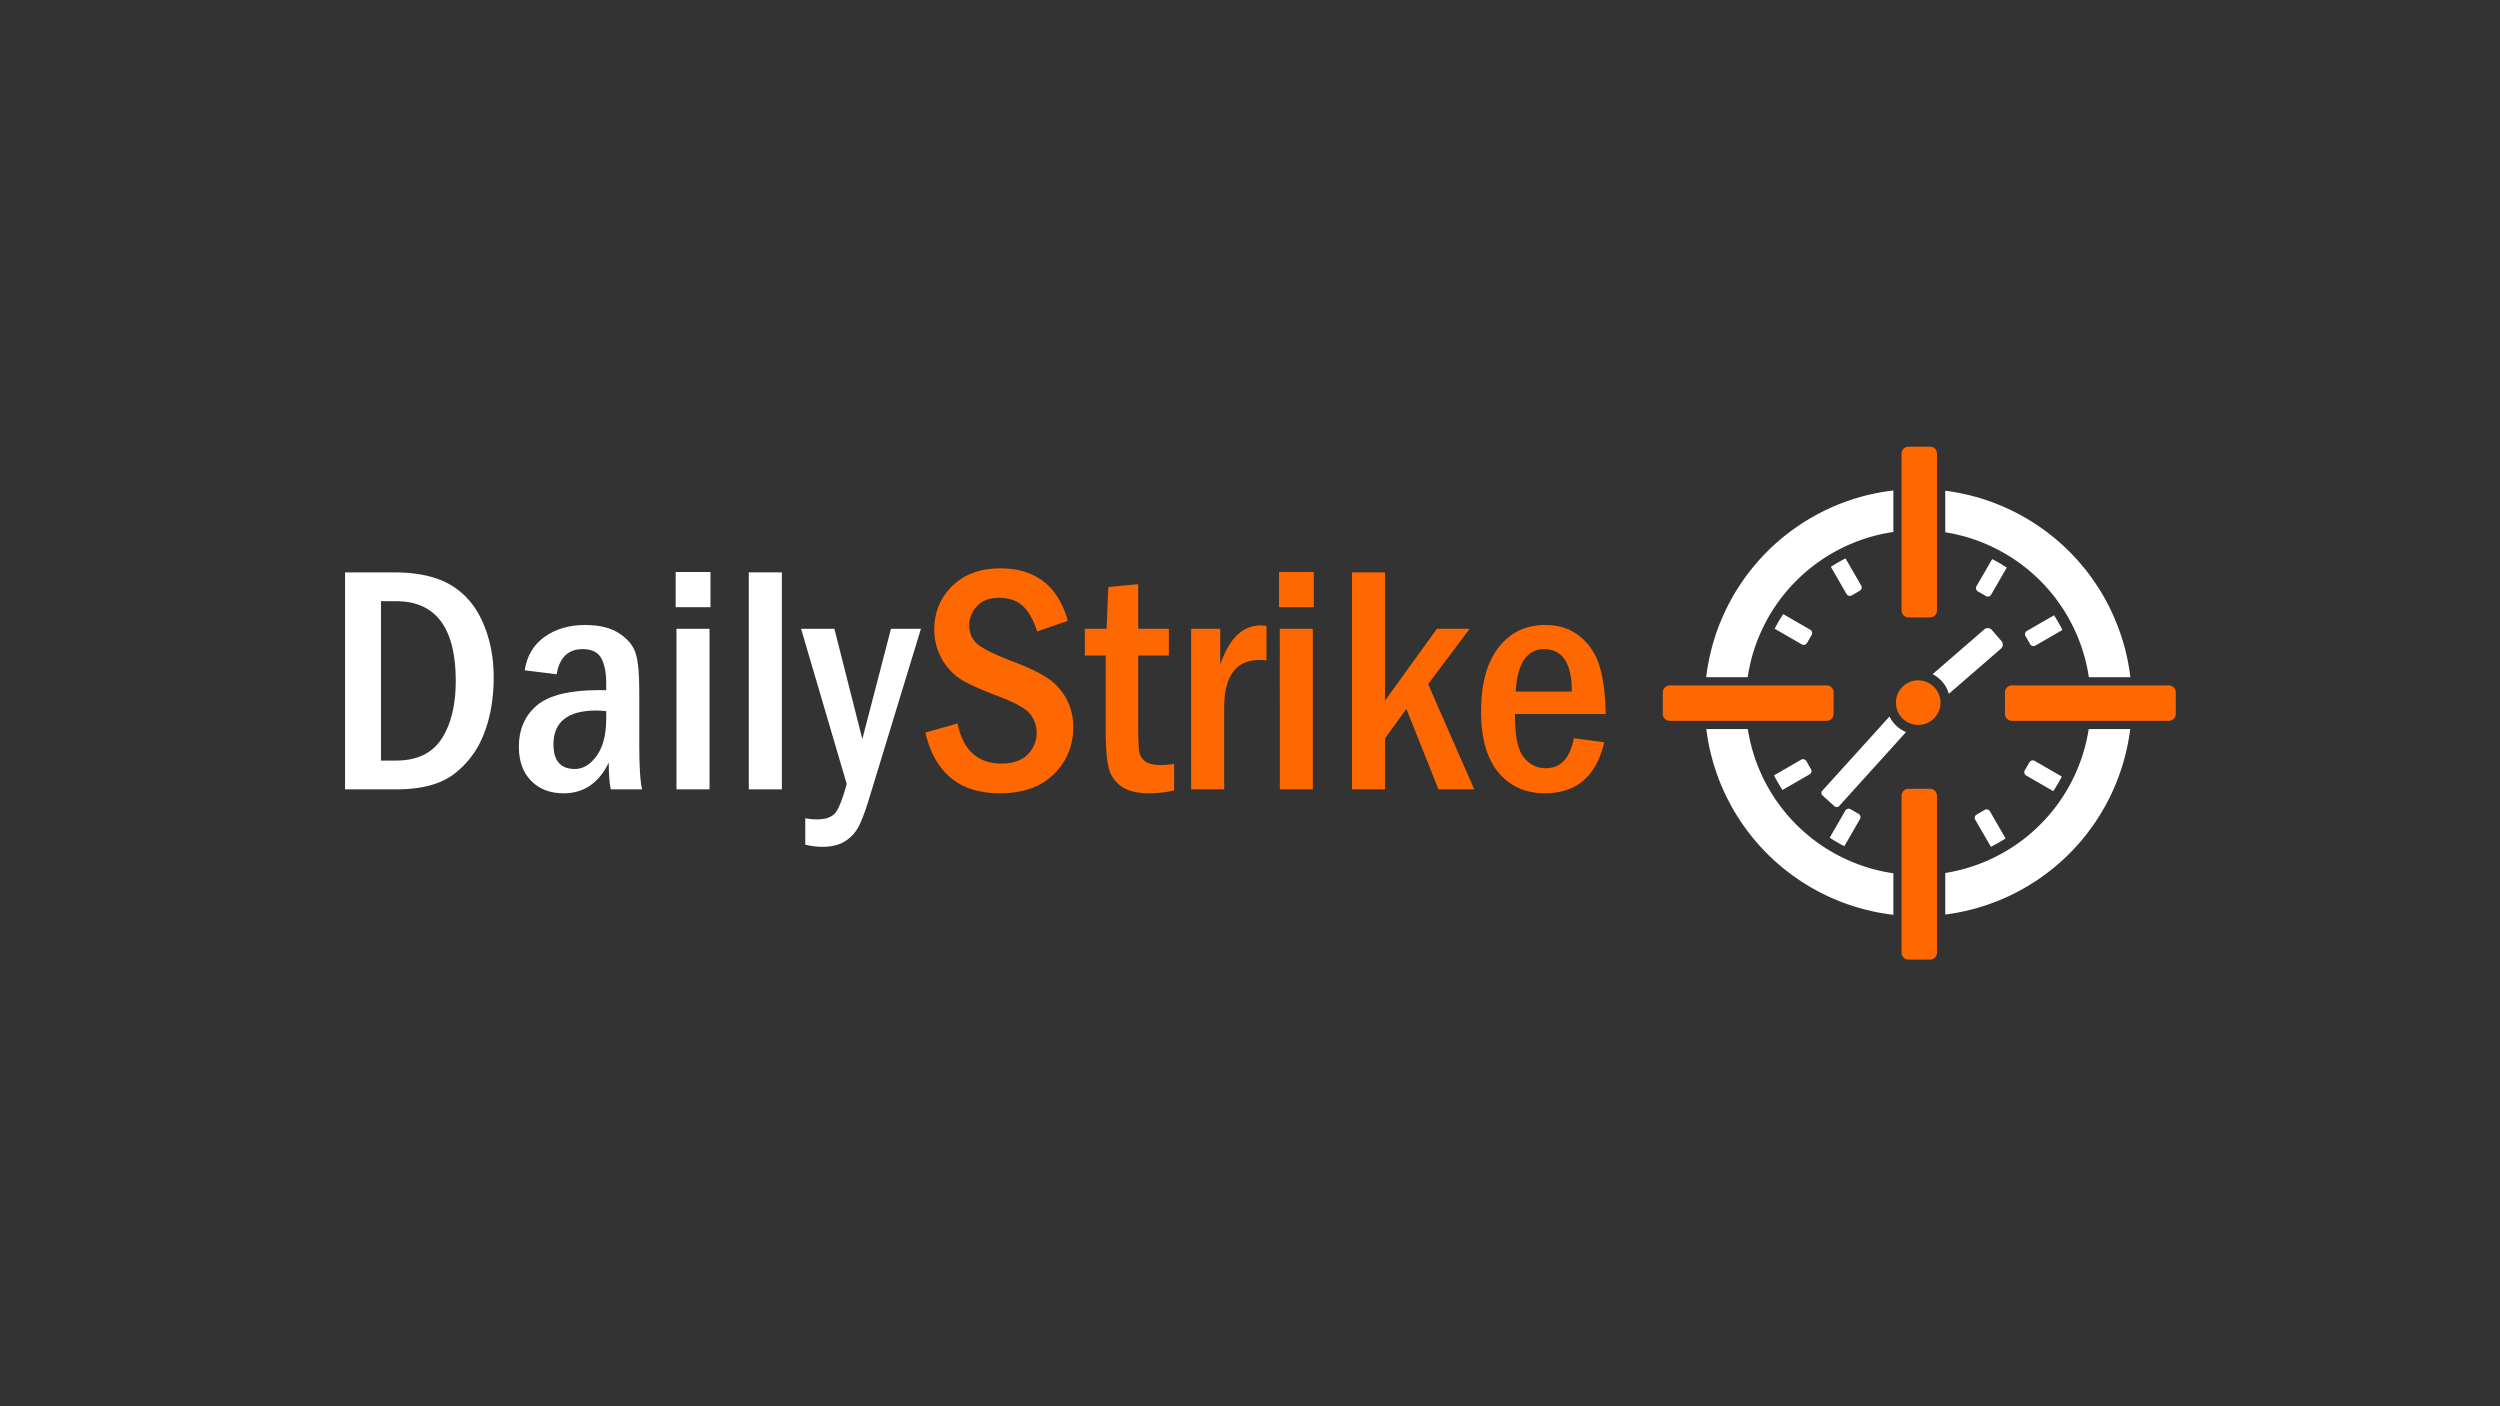 <svg xmlns="http://www.w3.org/2000/svg" viewBox="0 0 1920 1080"><rect x="0" y="0" width="1920" height="1080" fill="#333333" stroke="none"/><defs><style>.cls-1{fill:#fff;}.cls-2{fill:#ff6700;}</style></defs><g id="Layer_6" data-name="Layer 6"><path class="cls-1" d="M265,439.59h37.52q27.24,0,43.56,9.64t24.69,28.69q8.37,19.05,8.37,42.24,0,24.4-7.52,43.51a69.88,69.88,0,0,1-23,30.83q-15.46,11.71-44.05,11.72H265Zm27.59,22.1V584.12h11.5q24.11,0,35-16.66T350,523q0-61.28-45.87-61.27Z"/><path class="cls-1" d="M427.49,517.84,403,514.79q2.44-16.48,15.18-25.64T449.4,480q16.58,0,26.51,6.65t12.5,15.81q2.55,9.15,2.55,27.71v42q0,25.51,2.2,34.06H469.11q-1.58-6.72-1.58-20.51Q456,609.27,432.92,609.27q-15.6,0-25-9.58t-9.44-26.07q0-20.13,13.83-31.86T460.21,530c1.14,0,2.93.05,5.36.13v-5q0-13.18-3.95-19.9t-14.18-6.71Q430.78,498.55,427.49,517.84Zm38.08,28.32c-3.24-.33-5.72-.49-7.42-.49q-33.11,0-33.1,26,0,18.93,16.43,18.92,9.6,0,16.85-10.25t7.24-28.2Z"/><path class="cls-1" d="M545.65,466.32H518.92v-27h26.73Zm-26.12,16.61h25.39V606.22H519.53Z"/><path class="cls-1" d="M575.07,439.59h25.39V606.22H575.07Z"/><path class="cls-1" d="M615.23,482.93h25.58l21.46,84.68,22-84.68h23l-40,131.1q-4.4,14.28-8.05,21.12a29,29,0,0,1-10.38,11q-6.7,4.21-17.33,4.22a52.79,52.79,0,0,1-13.06-1.71V628.43a52,52,0,0,0,8.91.86q9.88,0,14-4.82t8.91-22.4Z"/><path class="cls-2" d="M820.07,476.82,796.51,485q-4.15-13.25-10.93-19.56t-18.49-6.32q-10.87,0-16.79,6.43a21.12,21.12,0,0,0-5.92,14.75q0,9.19,6.66,14.63t26.55,13q17,6.46,26.12,12.33a44.39,44.39,0,0,1,20.51,38.45,48.62,48.62,0,0,1-14.84,35.77q-14.82,14.78-41.56,14.77-46.14,0-57.13-46.63l24.66-7q6.46,30.77,33.69,30.76,13.31,0,20.2-6.9a23.1,23.1,0,0,0,6.9-17,22.54,22.54,0,0,0-4.76-13.8q-4.75-6.35-23.68-13.55-20-7.56-28.87-12.82a45.27,45.27,0,0,1-21.3-38.81q0-19.91,13.85-33.45t36.81-13.55Q808.84,436.54,820.07,476.82Z"/><path class="cls-2" d="M851.19,450.82l22.95-2.2v34.31H897.7v20.5H874.14V557.8q0,14.38.74,19.08a11.93,11.93,0,0,0,4.39,7.67q3.66,3,12.21,3a70.19,70.19,0,0,0,10.25-.85v20.37a90.9,90.9,0,0,1-19,2.21q-14.28,0-21.85-5.56a24.5,24.5,0,0,1-9.65-15.07q-2.07-9.52-2.07-29V503.43h-16v-20.5h16.72Z"/><path class="cls-2" d="M914.79,482.93h22.34v27.58q10.29-30.15,30.87-30.15a34.29,34.29,0,0,1,4.65.37v26.49a45.82,45.82,0,0,0-5.14-.37q-27.33,0-27.33,36.62v62.75H914.79Z"/><path class="cls-2" d="M1009,466.32H982.3v-27H1009Zm-26.12,16.61h25.39V606.22H982.91Z"/><path class="cls-2" d="M1038.33,439.59h25.39v98.48l39.8-55.14h25.14l-31.86,42.45,35.4,80.84h-27.45l-24.66-61.79L1063.72,567v39.19h-25.39Z"/><path class="cls-2" d="M1233.15,548.36h-69.7q0,24.95,6.76,33.28t17,8.34q17,0,21.55-23l23.31,3.05q-9.15,39.2-45.65,39.19-22.34,0-35.65-16t-13.3-46.88q0-31.74,13.43-49.07T1186.76,480q15.75,0,26.49,8.66a46.12,46.12,0,0,1,15.14,22.77Q1232.78,525.53,1233.15,548.36Zm-26-17.22q0-32.59-21.24-32.59-19.9,0-21.85,32.59Z"/><path class="cls-2" d="M1408.2,531.75v16.5a5.35,5.35,0,0,1-5.35,5.36H1282.38a5.36,5.36,0,0,1-5.35-5.36v-16.5a5.36,5.36,0,0,1,5.35-5.36h120.47A5.35,5.35,0,0,1,1408.2,531.75Z"/><path class="cls-2" d="M1671,531.75v16.5a5.36,5.36,0,0,1-5.36,5.36H1545.16a5.36,5.36,0,0,1-5.36-5.36v-16.5a5.36,5.36,0,0,1,5.36-5.36h120.46A5.36,5.36,0,0,1,1671,531.75Z"/><path class="cls-2" d="M1487.61,611.15V731.62a5.37,5.37,0,0,1-5.36,5.36h-16.49a5.37,5.37,0,0,1-5.36-5.36V611.15a5.36,5.36,0,0,1,5.36-5.35h16.49A5.36,5.36,0,0,1,1487.61,611.15Z"/><path class="cls-2" d="M1487.61,348.38V468.85a5.36,5.36,0,0,1-5.36,5.35h-16.49a5.36,5.36,0,0,1-5.36-5.35V348.38a5.37,5.37,0,0,1,5.36-5.36h16.49A5.37,5.37,0,0,1,1487.61,348.38Z"/><path class="cls-1" d="M1409.34,388.49a164,164,0,0,0-99,131.58h31.88a132.53,132.53,0,0,1,111.88-111.51V376.69A162.53,162.53,0,0,0,1409.34,388.49Zm-67,171.44h-31.9a163.94,163.94,0,0,0,143.67,142.63V670.69A132.52,132.52,0,0,1,1342.31,559.93Zm261.79,0a132.54,132.54,0,0,1-110.17,110.52v31.92A164,164,0,0,0,1636,559.93Zm20.24-84.16a163.92,163.92,0,0,0-130.41-98.88V408.8a132.52,132.52,0,0,1,110.28,111.27h31.88A162.13,162.13,0,0,0,1624.34,475.77Z"/><path class="cls-1" d="M1536.72,498.18l-40,34.67a24.63,24.63,0,0,0-12.48-15.07l39.64-34.38a4.14,4.14,0,0,1,5.84.41l7.39,8.53A4.14,4.14,0,0,1,1536.72,498.18Z"/><path class="cls-1" d="M1463.82,562.24,1412.5,619a2.58,2.58,0,0,1-3.65.18l-9.13-8.25a2.59,2.59,0,0,1-.19-3.66l51.6-57A24.6,24.6,0,0,0,1463.82,562.24Z"/><path class="cls-1" d="M1583.46,596.43a125.15,125.15,0,0,1-6.53,11.16,2.26,2.26,0,0,1-.35-.17l-20.45-11.81a2.92,2.92,0,0,1-1.08-4l3.57-6.18a2.92,2.92,0,0,1,4-1.07l20.44,11.8A2.7,2.7,0,0,1,1583.46,596.43Z"/><path class="cls-1" d="M1583.94,483.77a4,4,0,0,1-.34.23l-20.45,11.81a2.94,2.94,0,0,1-4-1.08l-3.56-6.17a2.94,2.94,0,0,1,1.07-4l20.45-11.81a2.17,2.17,0,0,1,.41-.19A124.23,124.23,0,0,1,1583.94,483.77Z"/><path class="cls-1" d="M1541.17,435.9a2.26,2.26,0,0,1-.17.35l-11.81,20.45a2.93,2.93,0,0,1-4,1.08l-6.17-3.57a3,3,0,0,1-1.08-4l11.81-20.44a3.77,3.77,0,0,1,.26-.39A123.91,123.91,0,0,1,1541.17,435.9Z"/><path class="cls-1" d="M1428.31,453.68l-6.18,3.57a2.93,2.93,0,0,1-4-1.07l-11.8-20.45a2.22,2.22,0,0,1-.2-.41,124.23,124.23,0,0,1,11.22-6.43,4,4,0,0,1,.23.34l11.8,20.45A2.91,2.91,0,0,1,1428.31,453.68Z"/><path class="cls-1" d="M1391.35,487.65l-3.56,6.17a3,3,0,0,1-4,1.08l-20.45-11.81a3.62,3.62,0,0,1-.38-.26,119.35,119.35,0,0,1,6.53-11.17,2.92,2.92,0,0,1,.36.17l20.44,11.81A2.93,2.93,0,0,1,1391.35,487.65Z"/><path class="cls-1" d="M1389.76,594.7l-20.45,11.8a2.22,2.22,0,0,1-.41.2,124.23,124.23,0,0,1-6.43-11.22,4,4,0,0,1,.34-.23l20.44-11.81a2.93,2.93,0,0,1,4,1.08l3.57,6.18A2.93,2.93,0,0,1,1389.76,594.7Z"/><path class="cls-1" d="M1428.47,629.05l-11.8,20.45a3.28,3.28,0,0,1-.27.38,122,122,0,0,1-11.17-6.53,3,3,0,0,1,.18-.36l11.81-20.45a2.93,2.93,0,0,1,4-1.07l6.18,3.57A2.93,2.93,0,0,1,1428.47,629.05Z"/><path class="cls-1" d="M1540.28,643.93a123,123,0,0,1-11.23,6.43c-.07-.11-.15-.22-.22-.34L1517,629.57a2.93,2.93,0,0,1,1.08-4l6.17-3.57a2.94,2.94,0,0,1,4,1.07l11.81,20.45A2.17,2.17,0,0,1,1540.28,643.93Z"/><path class="cls-2" d="M1490.32,539.63a17.11,17.11,0,0,1-17.12,17.11,17.41,17.41,0,0,1-4-.46,17.12,17.12,0,1,1,21.06-17.82C1490.3,538.84,1490.32,539.23,1490.32,539.63Z"/></g></svg>